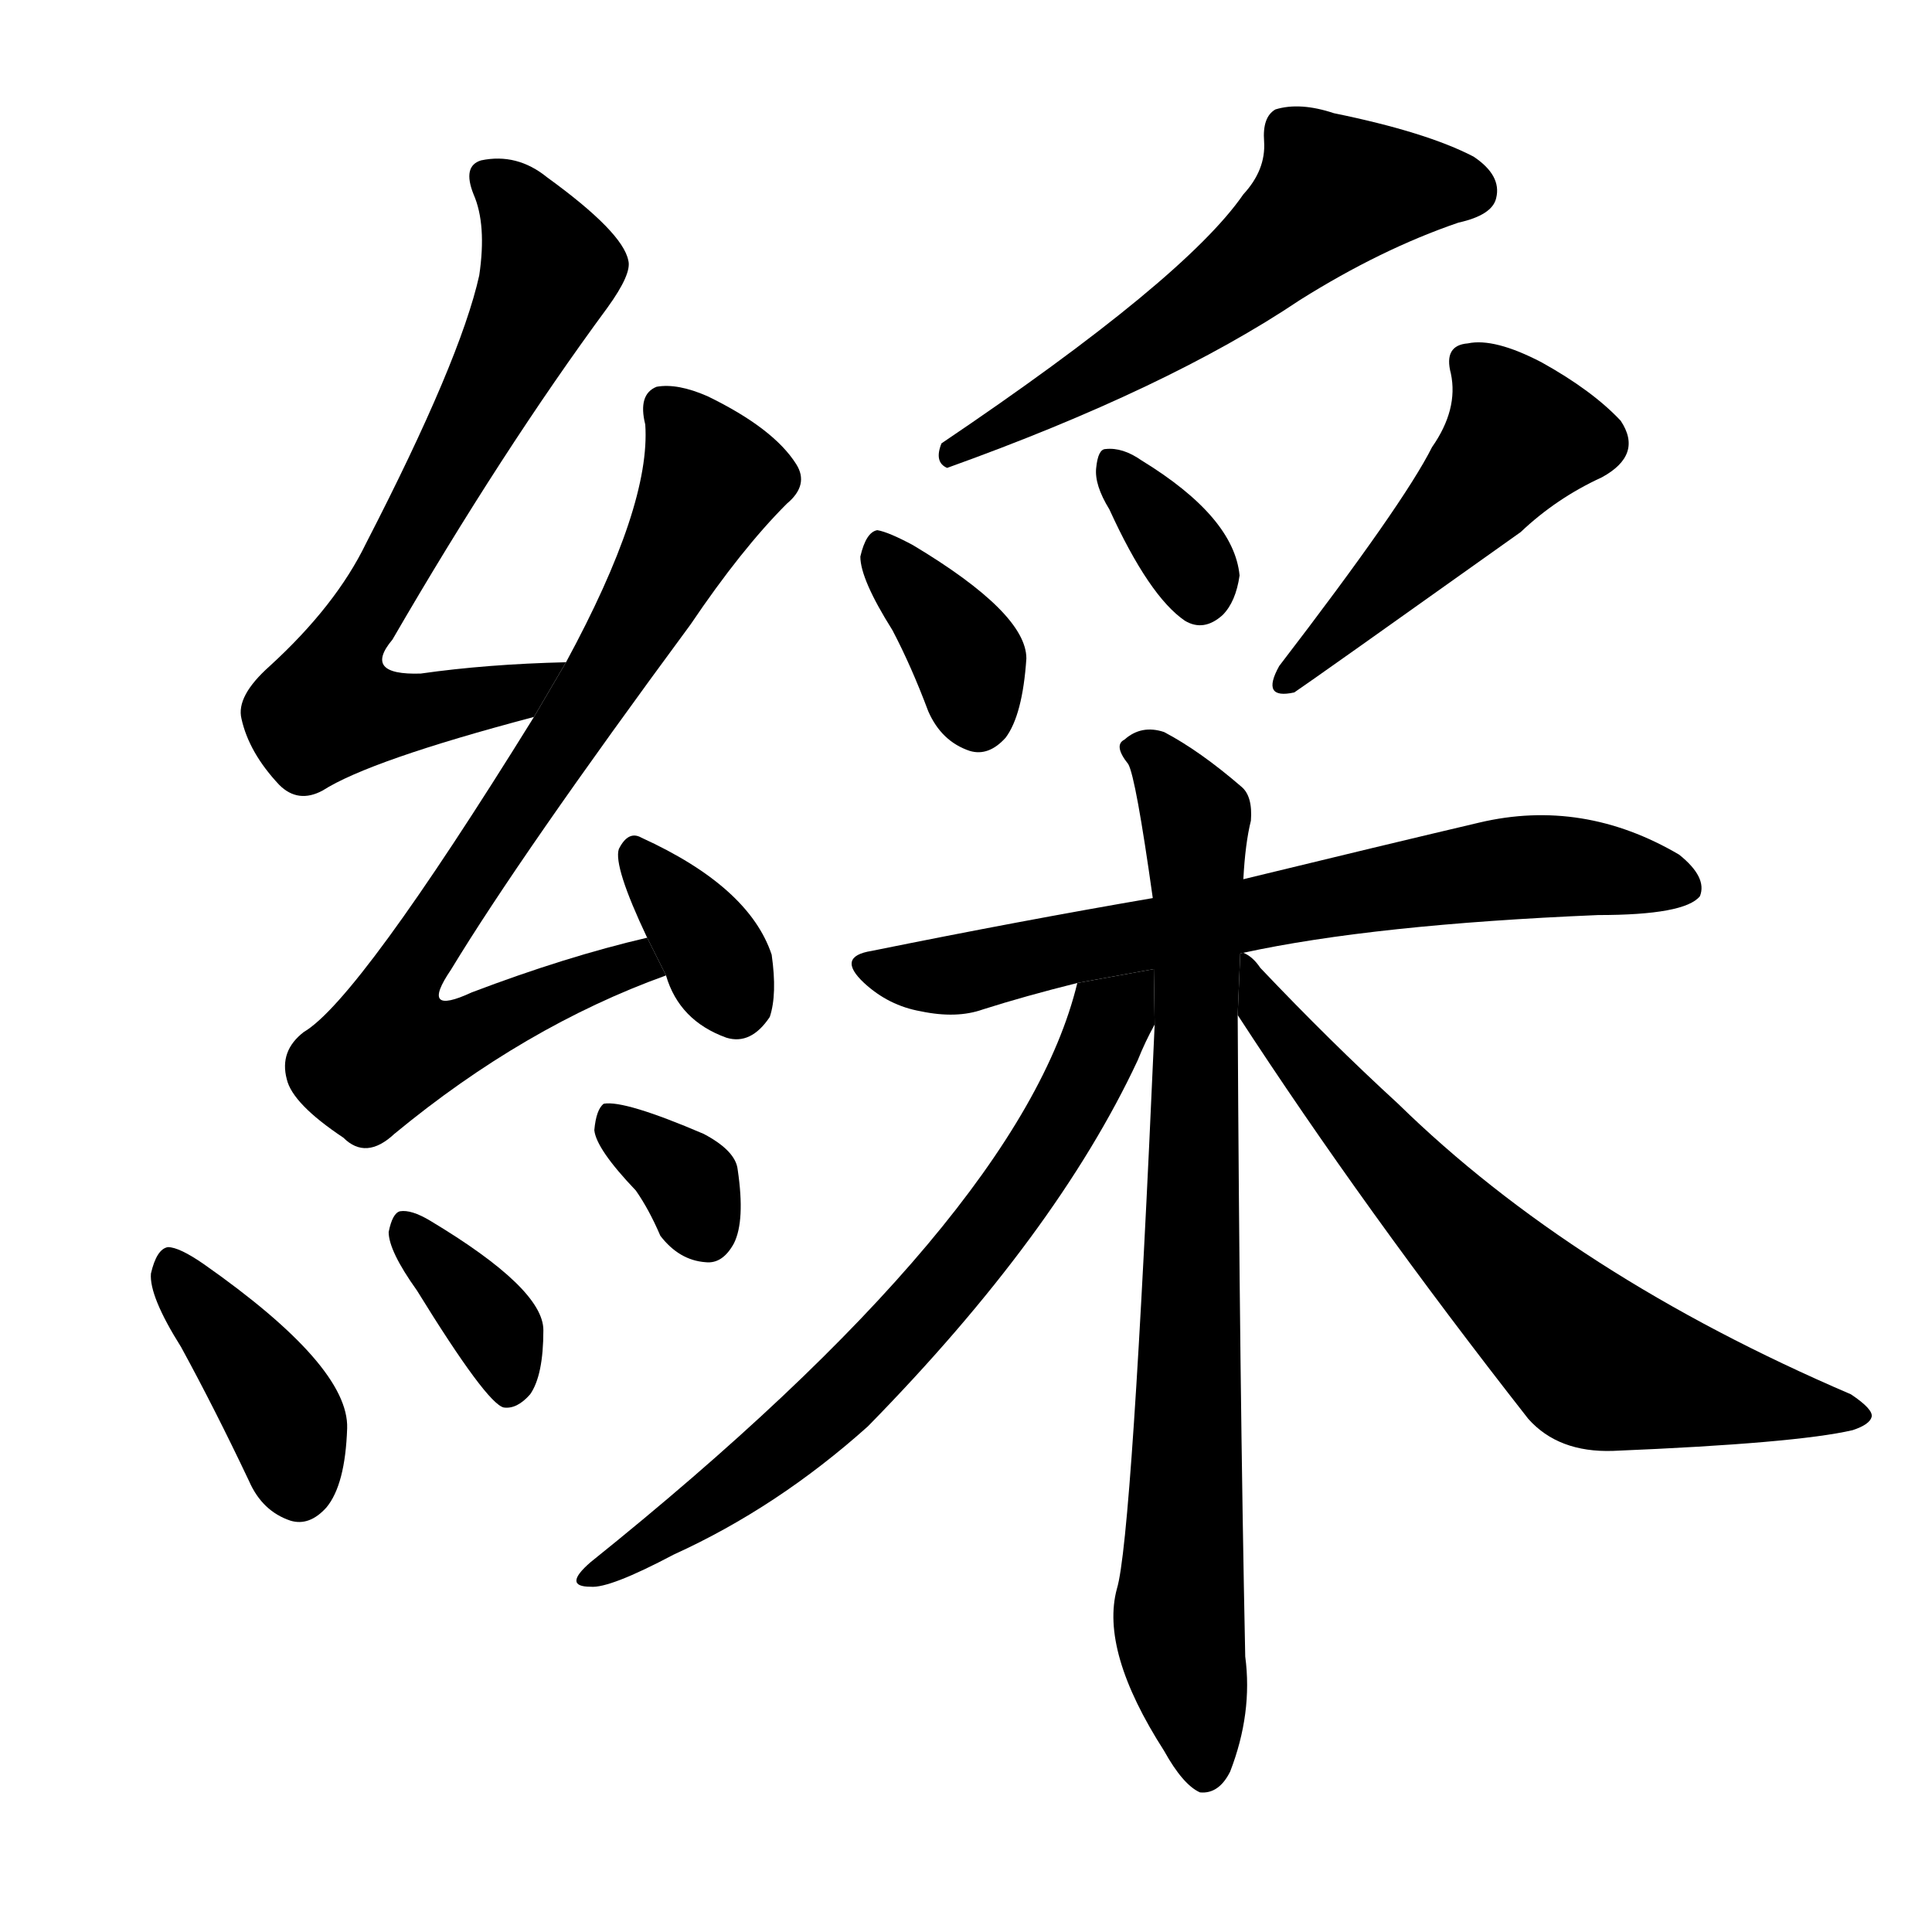 <svg version="1.1" width="64" height="64" viewBox="0 0 1024 1024" xmlns="http://www.w3.org/2000/svg">
<g transform="rotate(0,512,512) scale(1,-1) translate(0,-900)">
        <path d="M 300 549 Q 258 548 223 543 Q 192 542 208 561 Q 266 661 322 737 Q 335 755 333 762 Q 330 777 290 806 Q 274 819 255 815 Q 245 812 251 797 Q 258 781 254 754 Q 244 709 194 612 Q 178 579 143 547 Q 125 531 128 519 Q 132 501 148 484 Q 158 474 171 481 Q 196 497 283 520 L 300 549 Z"></path>
        <path d="M 343 403 Q 300 393 250 374 Q 222 361 239 386 Q 276 447 366 569 Q 393 609 417 633 Q 429 643 422 654 Q 410 673 375 690 Q 359 697 348 695 Q 338 691 342 675 Q 345 632 300 549 L 283 520 Q 190 370 161 353 Q 148 343 152 328 Q 155 315 182 297 Q 194 285 209 299 Q 278 356 353 383 L 343 403 Z"></path>
        <path d="M 353 383 Q 360 359 385 350 Q 398 346 408 361 Q 412 373 409 394 Q 397 430 340 456 Q 333 460 328 450 Q 325 441 343 403 L 353 383 Z"></path>
        <path d="M 96 186 Q 114 153 132 115 Q 139 99 154 94 Q 164 91 173 101 Q 183 113 184 143 Q 185 176 108 230 Q 95 239 89 239 Q 83 238 80 225 Q 79 213 96 186 Z"></path>
        <path d="M 221 216 Q 258 156 267 154 Q 274 153 281 161 Q 288 171 288 195 Q 288 217 228 253 Q 218 259 212 258 Q 208 257 206 247 Q 206 237 221 216 Z"></path>
        <path d="M 337 269 Q 344 259 350 245 Q 360 232 374 231 Q 383 230 389 241 Q 395 253 391 280 Q 390 290 373 299 Q 331 317 320 315 Q 316 312 315 301 Q 316 291 337 269 Z"></path>
        <path d="M 659 797 Q 628 752 499 665 Q 495 655 502 652 Q 619 694 689 741 Q 732 768 773 782 Q 791 786 793 795 Q 796 807 781 817 Q 756 830 707 840 Q 689 846 676 842 Q 669 838 670 825 Q 671 810 659 797 Z"></path>
        <path d="M 473 566 Q 483 547 492 523 Q 499 507 514 502 Q 524 499 533 509 Q 542 521 544 551 Q 544 575 484 611 Q 471 618 465 619 Q 459 618 456 605 Q 456 593 473 566 Z"></path>
        <path d="M 588 630 Q 609 584 628 571 Q 638 565 648 574 Q 655 581 657 595 Q 654 626 605 656 Q 595 663 586 662 Q 582 662 581 652 Q 580 643 588 630 Z"></path>
        <path d="M 759 663 Q 744 633 678 547 Q 668 529 686 533 Q 695 539 806 618 Q 825 636 849 647 Q 871 659 859 677 Q 844 693 817 708 Q 792 721 778 718 Q 765 717 769 702 Q 773 683 759 663 Z"></path>
        <path d="M 659 395 Q 728 410 847 415 Q 893 415 901 425 Q 905 435 890 447 Q 839 477 784 464 Q 733 452 659 434 L 611 424 Q 541 412 462 396 Q 443 393 458 379 Q 471 367 488 364 Q 507 360 521 365 Q 543 372 571 379 L 659 395 Z"></path>
        <path d="M 659 434 Q 660 453 663 465 Q 664 478 658 483 Q 636 502 617 512 Q 605 516 596 508 Q 590 505 598 495 Q 602 488 611 424 L 612 357 Q 600 84 592 58 Q 583 25 617 -28 Q 627 -46 636 -50 Q 646 -51 652 -39 Q 664 -8 660 22 Q 657 167 656 362 L 659 434 Z"></path>
        <path d="M 571 379 Q 541 255 313 72 Q 298 59 313 59 Q 323 58 357 76 Q 412 101 460 144 Q 560 246 603 338 Q 607 348 612 357 L 611.562 386.375 L 571 379 Z"></path>
        <path d="M 656 362 Q 723 259 810 148 Q 826 130 855 131 Q 952 135 982 142 Q 991 145 992 149 Q 993 153 981 161 Q 834 224 741 315 Q 705 348 668 387 Q 664 393 659 395 L 657.363 394.702 L 656 362 Z"></path>
</g>
</svg>